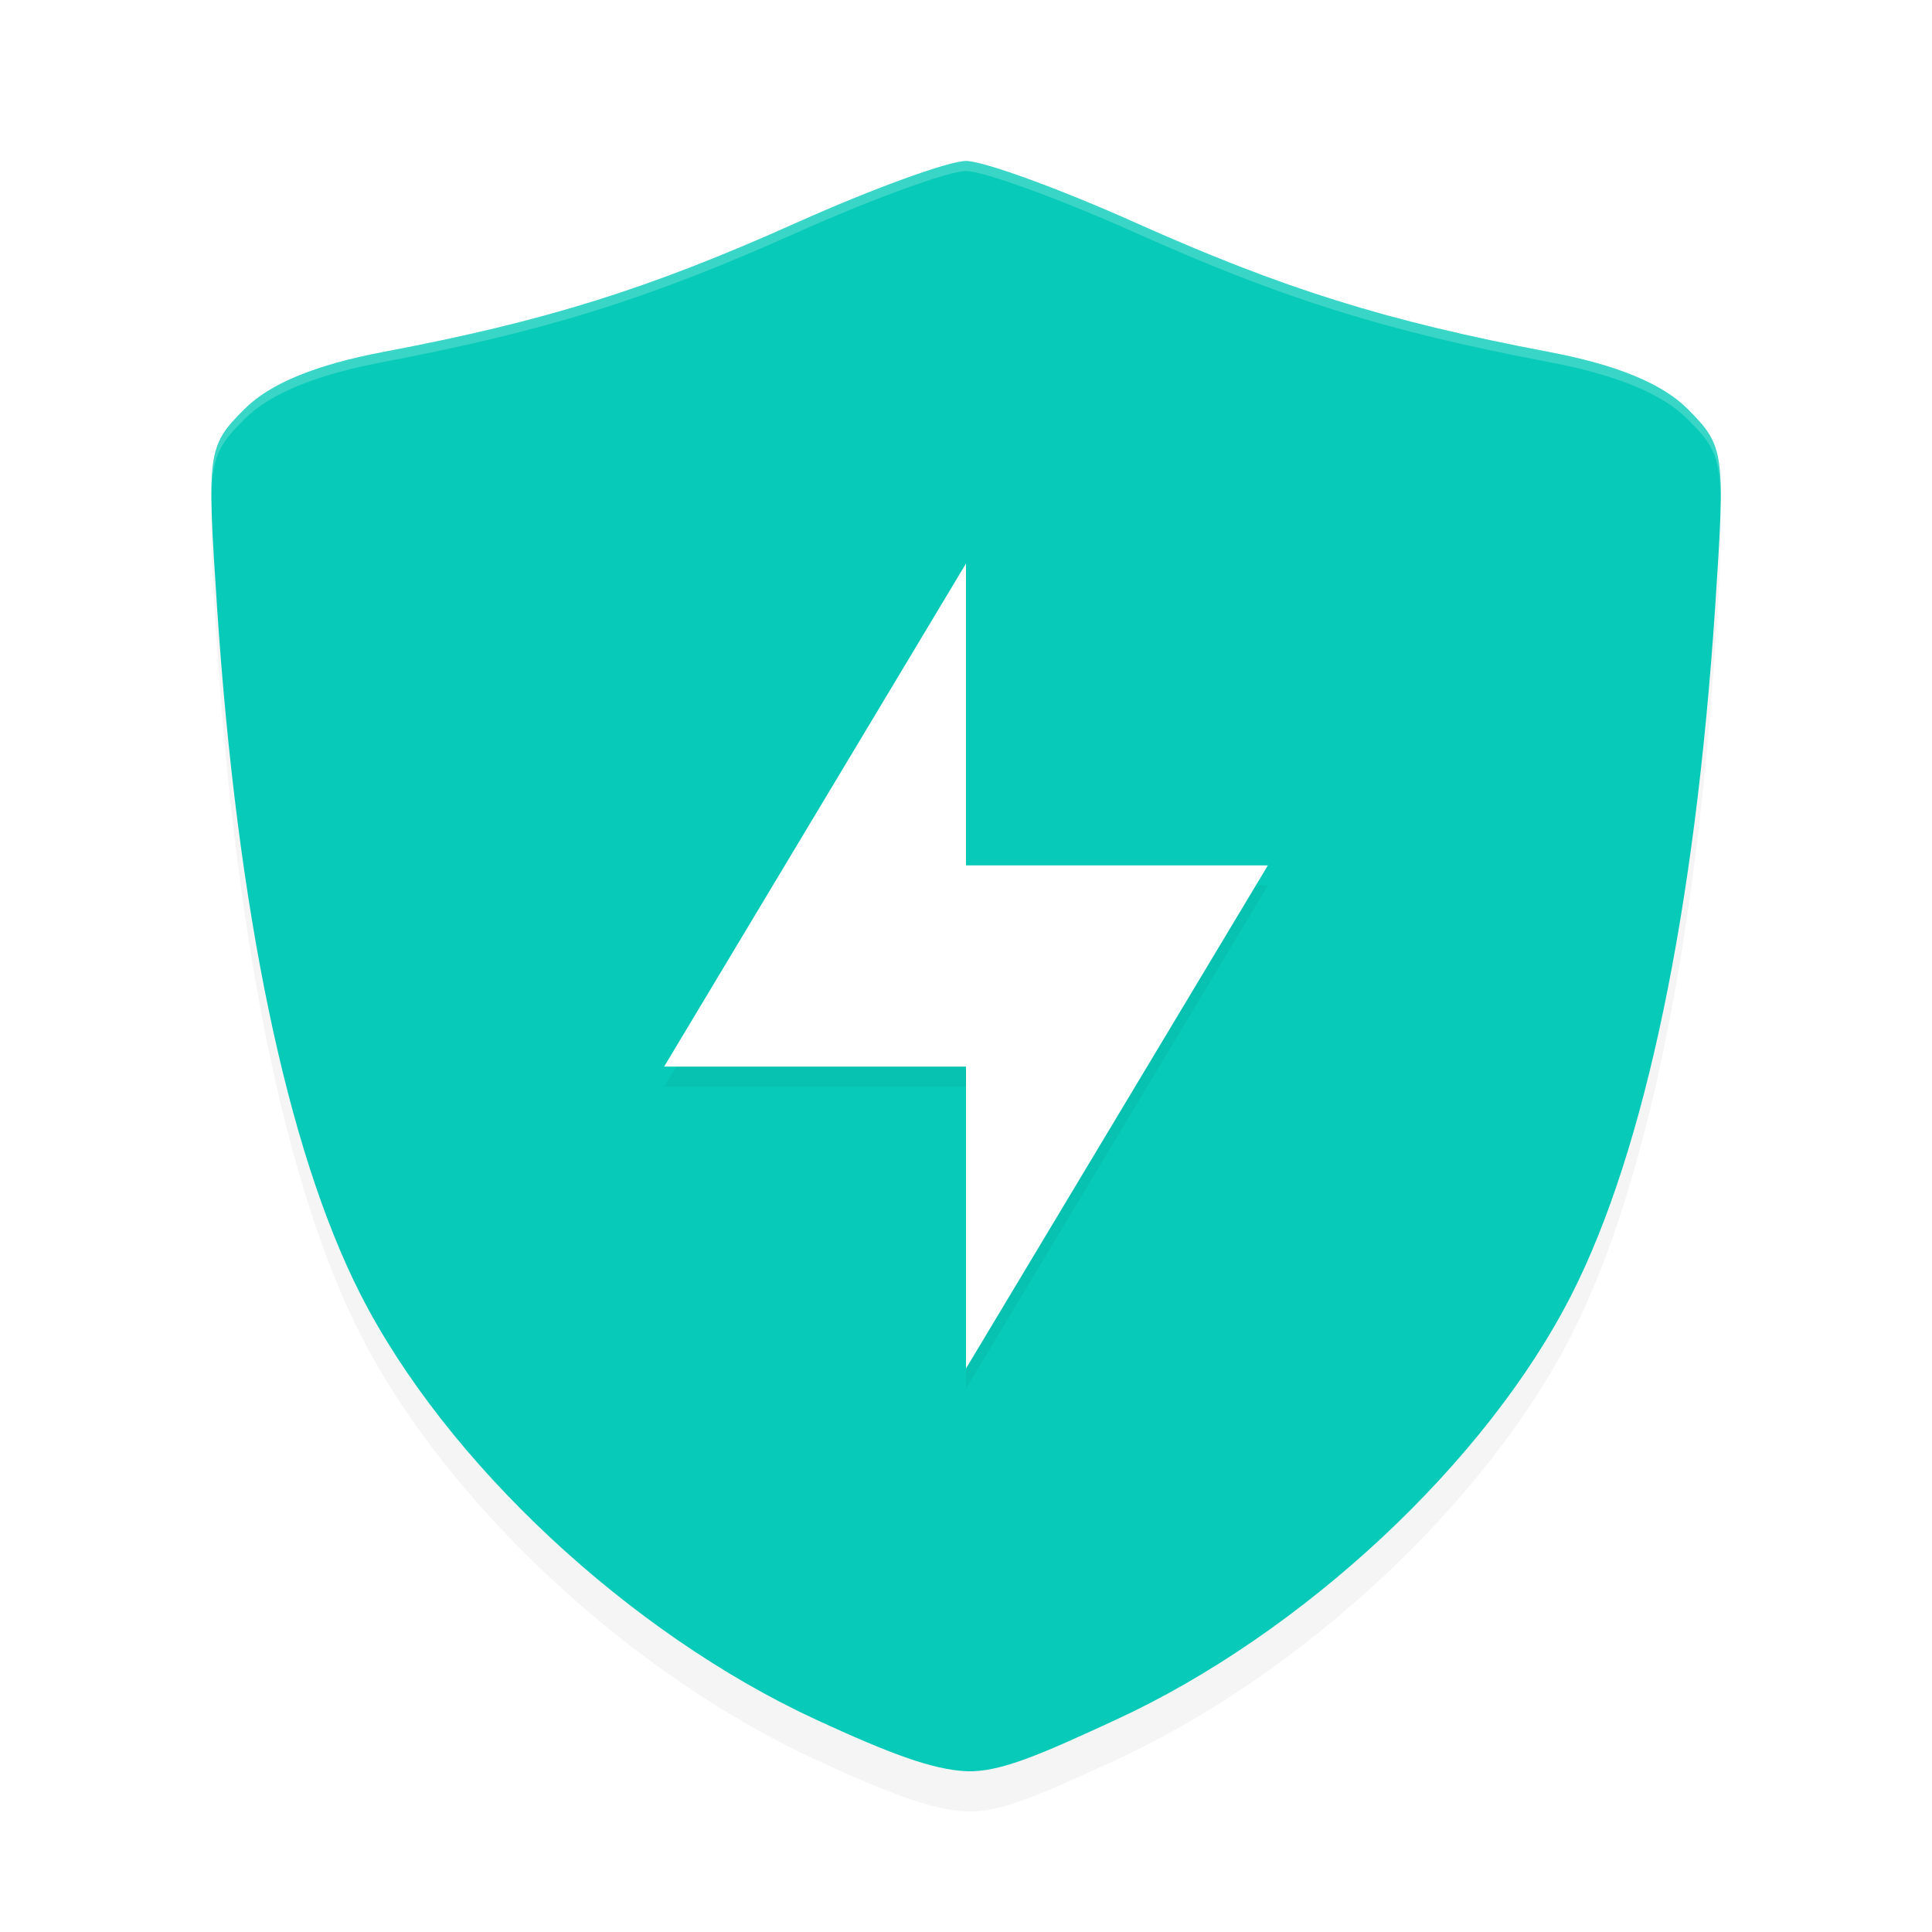 <?xml version='1.0' encoding='utf-8'?>
<svg xmlns="http://www.w3.org/2000/svg" width="192" height="192" version="1" id="svg5">
  <defs>
    <filter id="filter875" style="color-interpolation-filters:sRGB" width="1.10" height="1.09" x="0.05" y="0.05">
      <feGaussianBlur stdDeviation="3.10"/>
    </filter>
    <filter id="filter3110" style="color-interpolation-filters:sRGB" width="1.25" height="1.19" x="0.13" y="0.09">
      <feGaussianBlur stdDeviation="3.15"/>
    </filter>
  </defs>
  <path style="filter:url(#filter875);opacity:0.20" d="m 96.00,20 c -1.72,0 -9.31,2.76 -16.83,6.13 -14.68,6.58 -24.95,9.79 -40.99,12.83 -6.82,1.29 -11.34,3.15 -13.89,5.70 -3.66,3.66 -3.75,4.27 -2.72,19.67 2.01,30.21 6.95,53.92 14.24,68.27 8.48,16.69 26.73,33.73 45.32,42.31 7.24,3.34 11.51,4.95 14.88,5.11 3.37,0.16 7.64,-1.77 14.88,-5.11 18.59,-8.58 36.85,-25.61 45.32,-42.31 7.28,-14.35 12.23,-38.06 14.24,-68.27 1.02,-15.39 0.94,-16.00 -2.72,-19.67 -2.55,-2.55 -7.07,-4.41 -13.89,-5.70 C 137.78,35.91 127.51,32.70 112.83,26.13 105.31,22.76 97.72,20 96.00,20 Z"/>
  <path style="fill:#07cab8" d="m 96.00,16 c -1.72,0 -9.31,2.76 -16.83,6.13 -14.68,6.58 -24.95,9.79 -40.99,12.83 -6.82,1.29 -11.34,3.15 -13.89,5.70 -3.66,3.66 -3.75,4.27 -2.72,19.67 2.01,30.21 6.95,53.92 14.24,68.27 8.48,16.69 26.73,33.73 45.32,42.31 7.24,3.34 11.51,4.95 14.88,5.11 3.37,0.16 7.64,-1.77 14.88,-5.11 18.59,-8.58 36.85,-25.61 45.32,-42.31 7.28,-14.35 12.23,-38.06 14.24,-68.27 1.02,-15.39 0.94,-16.00 -2.72,-19.67 -2.55,-2.55 -7.07,-4.41 -13.89,-5.70 C 137.78,31.91 127.51,28.70 112.83,22.13 105.31,18.76 97.72,16 96.00,16 Z"/>
  <path style="opacity:0.20;fill:#ffffff" d="m 96,16 c -1.72,0 -9.31,2.76 -16.83,6.13 -14.68,6.58 -24.95,9.79 -40.99,12.83 -6.82,1.29 -11.34,3.15 -13.89,5.70 -2.41,2.41 -3.26,3.59 -3.27,8.46 0.12,-4.09 1.02,-5.20 3.27,-7.46 2.55,-2.55 7.07,-4.41 13.89,-5.70 C 54.22,32.91 64.49,29.70 79.17,23.13 86.69,19.76 94.28,17 96,17 c 1.72,0 9.31,2.76 16.83,6.13 14.68,6.58 24.95,9.79 40.99,12.83 6.82,1.29 11.34,3.15 13.89,5.70 2.25,2.25 3.15,3.36 3.27,7.46 0.01,-4.87 0.86,-6.04 -3.27,-8.46 -2.55,-2.55 -7.07,-4.41 -13.89,-5.70 C 137.78,31.91 127.51,28.70 112.83,22.13 105.31,18.76 97.72,16 96,16 Z"/>
  <path style="filter:url(#filter3110);opacity:0.20" d="m 96,58 v 30.00 h 30 L 96,138 V 108 H 66.00 Z"/>
  <path style="fill:#ffffff" d="m 96,56 v 30.00 h 30 L 96,136 V 106 H 66.00 Z"/>
</svg>
